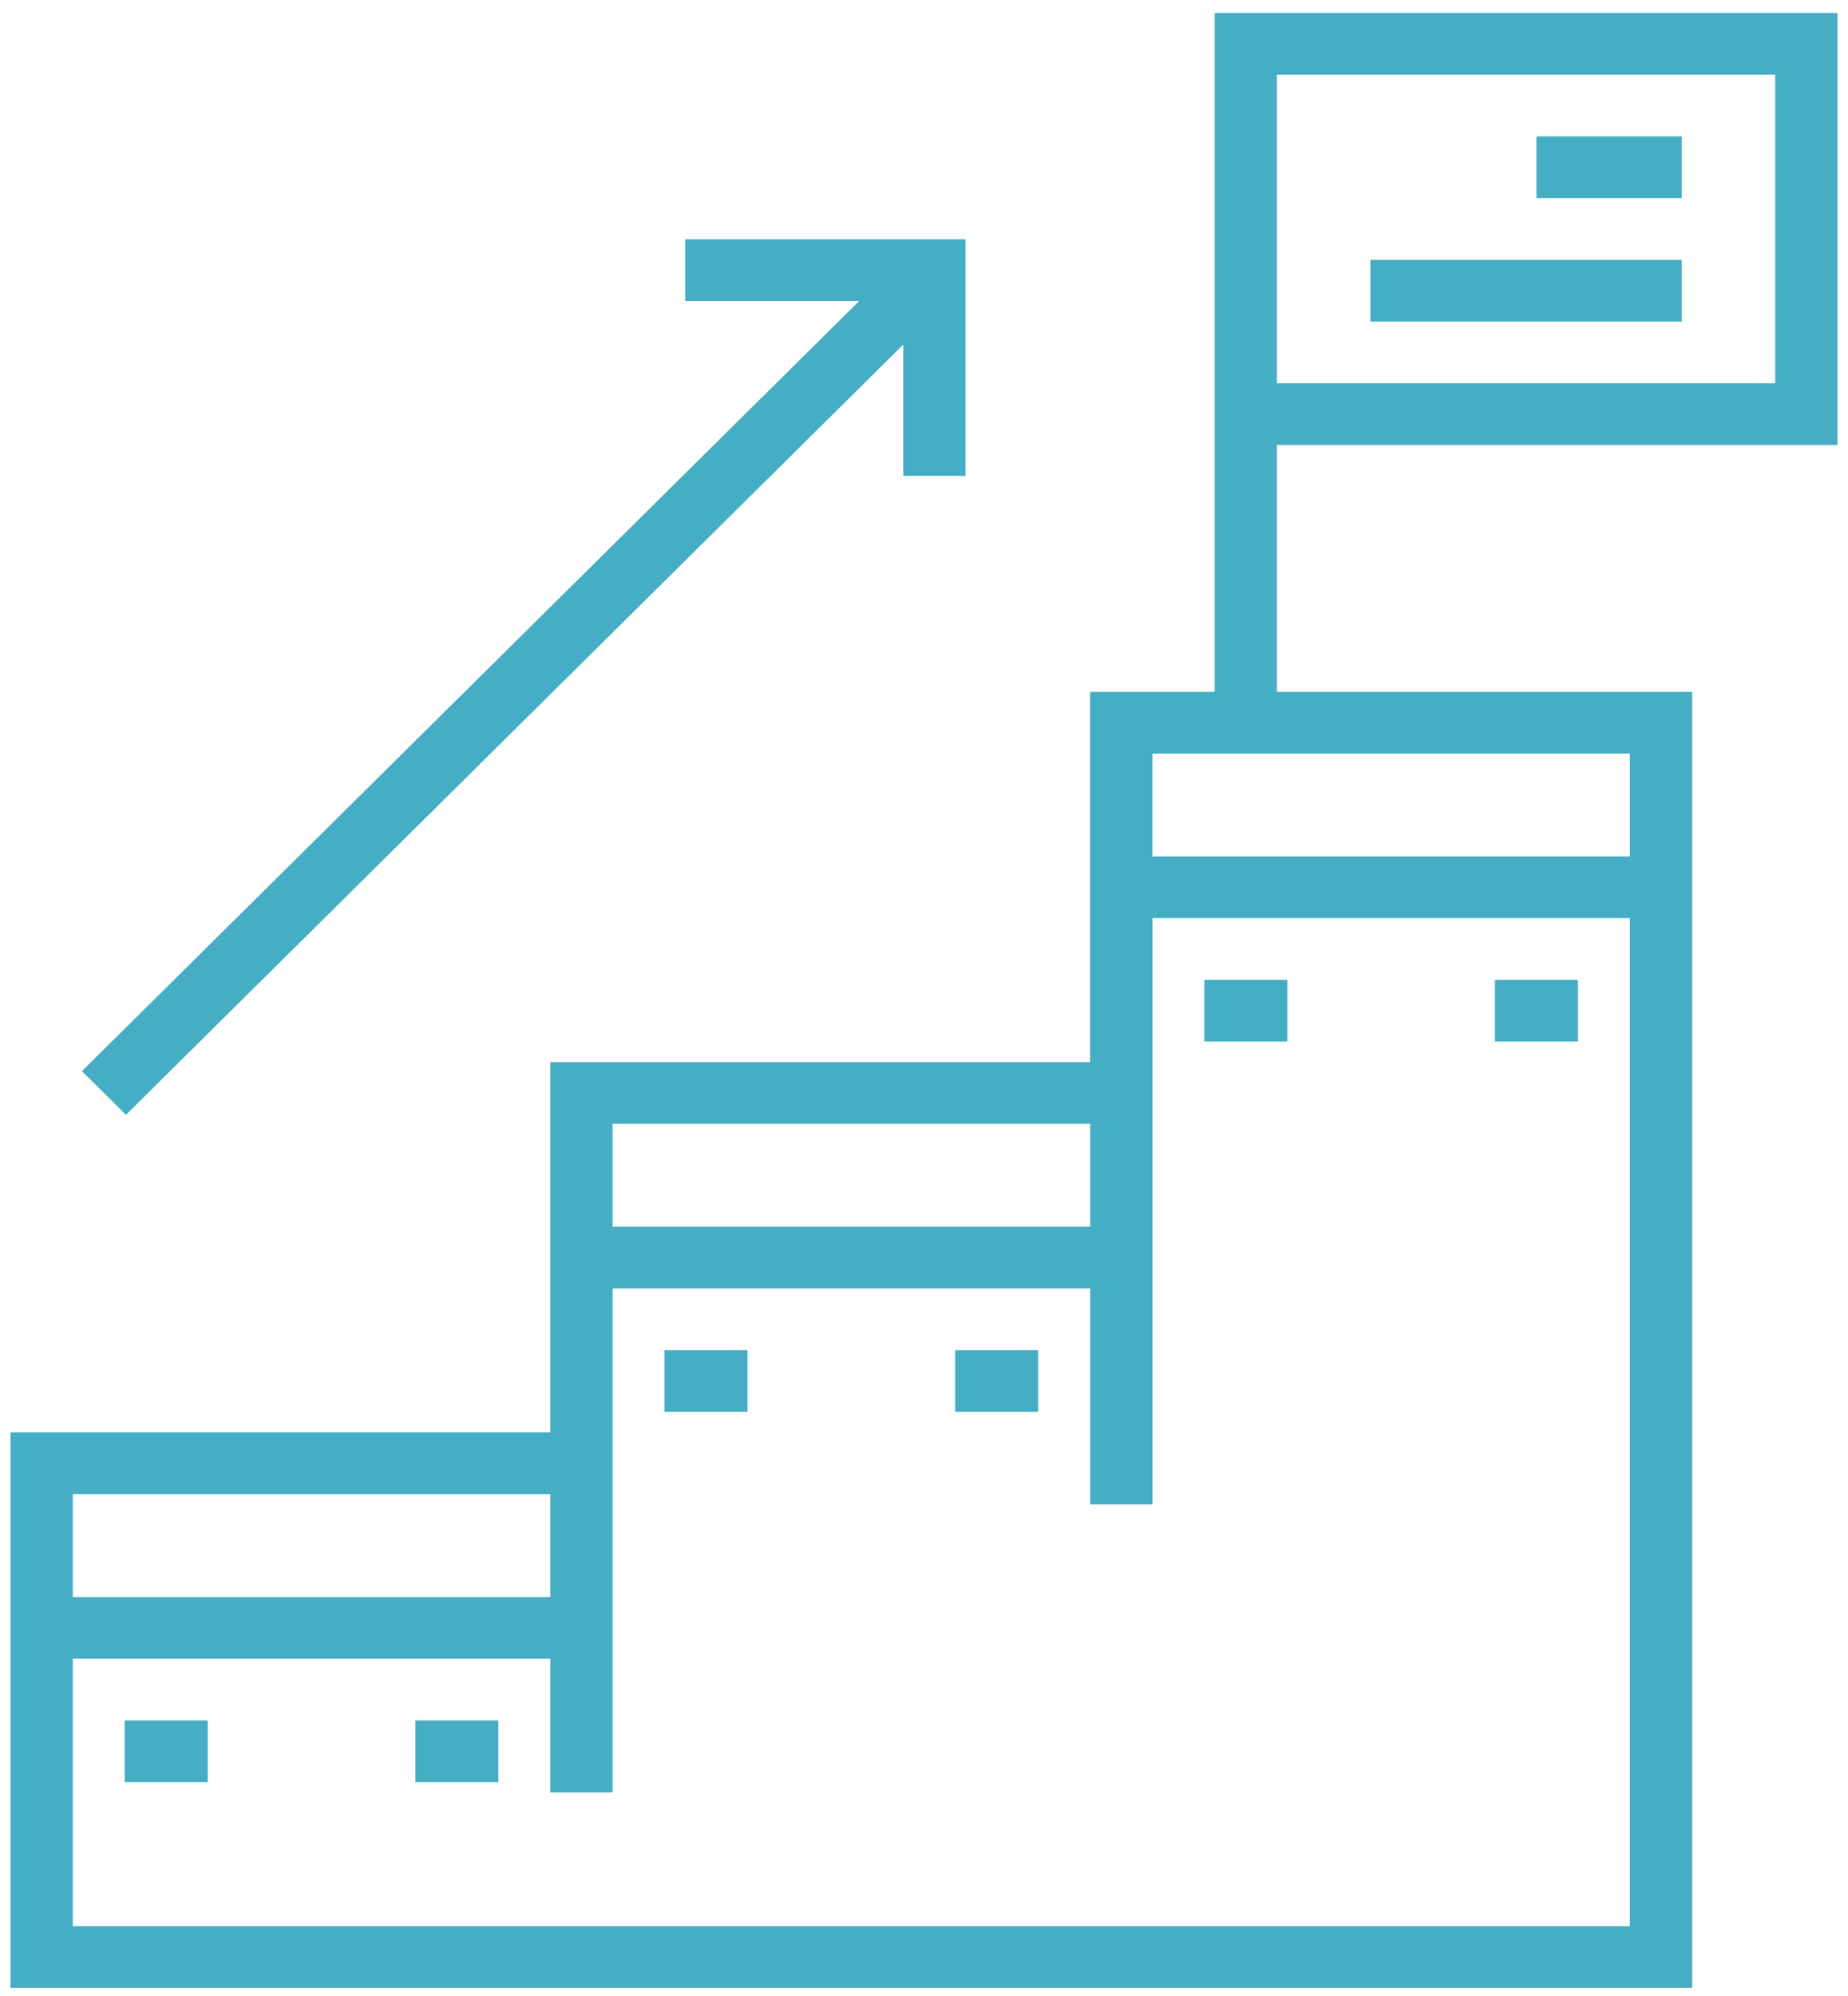 <svg width="88" height="95" viewBox="0 0 88 95" fill="none" xmlns="http://www.w3.org/2000/svg">
<g id="Icon">
<path d="M87.5 21.18V0.617H57.841V32.93H51.909V50.555H26.205V68.18H0.5V94.617H80.58V32.93H60.807V21.18H87.5ZM60.807 3.555H84.534V18.242H60.807V3.555ZM29.171 53.492H51.911V58.389H29.171V53.492ZM3.466 71.117H26.205V76.014H3.466V71.117ZM77.614 91.68H3.466V78.951H26.205V85.317H29.171V61.326H51.911V71.608H54.877V43.701H77.614V91.68ZM77.614 35.867V40.764H54.875V35.867H77.614Z" fill="#45AEC4"/>
<path d="M80.085 6.492H73.165V9.43H80.085V6.492Z" fill="#45AEC4"/>
<path d="M80.085 12.367H65.255V15.305H80.085V12.367Z" fill="#45AEC4"/>
<path d="M32.63 11.389V14.326H40.914L3.9 50.984L5.998 53.063L43.011 16.403V22.649H45.977V11.389H32.63Z" fill="#45AEC4"/>
<path d="M9.891 81.889H5.937V84.826H9.891V81.889Z" fill="#45AEC4"/>
<path d="M23.733 81.889H19.779V84.826H23.733V81.889Z" fill="#45AEC4"/>
<path d="M35.596 64.264H31.642V67.201H35.596V64.264Z" fill="#45AEC4"/>
<path d="M49.438 64.264H45.484V67.201H49.438V64.264Z" fill="#45AEC4"/>
<path d="M61.302 46.639H57.348V49.576H61.302V46.639Z" fill="#45AEC4"/>
<path d="M75.141 46.639H71.187V49.576H75.141V46.639Z" fill="#45AEC4"/>
</g>
</svg>
